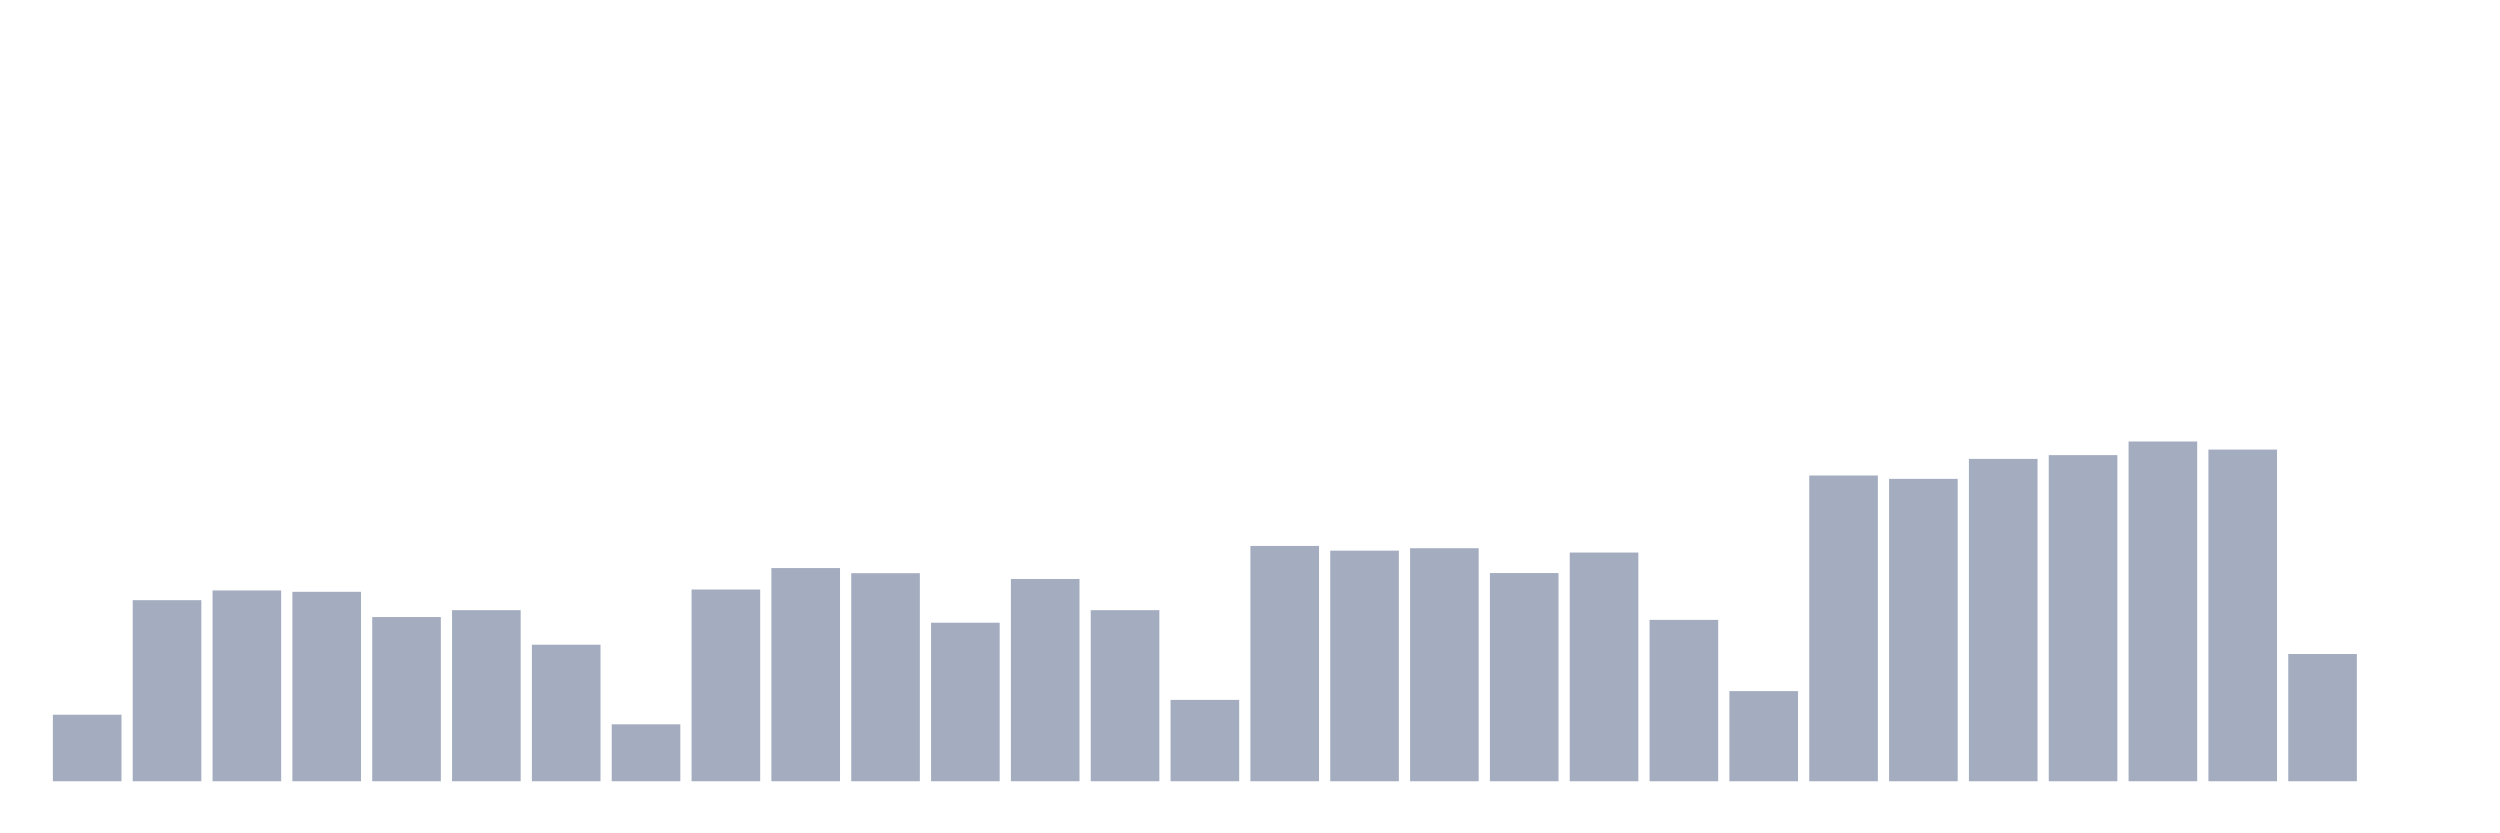 <svg xmlns="http://www.w3.org/2000/svg" viewBox="0 0 480 160"><g transform="translate(10,10)"><rect class="bar" x="0.153" width="13.175" y="127.228" height="12.772" fill="rgb(164,173,192)"></rect><rect class="bar" x="15.482" width="13.175" y="105.233" height="34.767" fill="rgb(164,173,192)"></rect><rect class="bar" x="30.81" width="13.175" y="103.368" height="36.632" fill="rgb(164,173,192)"></rect><rect class="bar" x="46.138" width="13.175" y="103.627" height="36.373" fill="rgb(164,173,192)"></rect><rect class="bar" x="61.466" width="13.175" y="108.472" height="31.528" fill="rgb(164,173,192)"></rect><rect class="bar" x="76.794" width="13.175" y="107.15" height="32.85" fill="rgb(164,173,192)"></rect><rect class="bar" x="92.123" width="13.175" y="113.782" height="26.218" fill="rgb(164,173,192)"></rect><rect class="bar" x="107.451" width="13.175" y="129.067" height="10.933" fill="rgb(164,173,192)"></rect><rect class="bar" x="122.779" width="13.175" y="103.187" height="36.813" fill="rgb(164,173,192)"></rect><rect class="bar" x="138.107" width="13.175" y="99.067" height="40.933" fill="rgb(164,173,192)"></rect><rect class="bar" x="153.436" width="13.175" y="100.052" height="39.948" fill="rgb(164,173,192)"></rect><rect class="bar" x="168.764" width="13.175" y="109.56" height="30.44" fill="rgb(164,173,192)"></rect><rect class="bar" x="184.092" width="13.175" y="101.166" height="38.834" fill="rgb(164,173,192)"></rect><rect class="bar" x="199.42" width="13.175" y="107.15" height="32.85" fill="rgb(164,173,192)"></rect><rect class="bar" x="214.748" width="13.175" y="124.378" height="15.622" fill="rgb(164,173,192)"></rect><rect class="bar" x="230.077" width="13.175" y="94.819" height="45.181" fill="rgb(164,173,192)"></rect><rect class="bar" x="245.405" width="13.175" y="95.725" height="44.275" fill="rgb(164,173,192)"></rect><rect class="bar" x="260.733" width="13.175" y="95.259" height="44.741" fill="rgb(164,173,192)"></rect><rect class="bar" x="276.061" width="13.175" y="100.026" height="39.974" fill="rgb(164,173,192)"></rect><rect class="bar" x="291.39" width="13.175" y="96.088" height="43.912" fill="rgb(164,173,192)"></rect><rect class="bar" x="306.718" width="13.175" y="109.016" height="30.984" fill="rgb(164,173,192)"></rect><rect class="bar" x="322.046" width="13.175" y="122.694" height="17.306" fill="rgb(164,173,192)"></rect><rect class="bar" x="337.374" width="13.175" y="81.295" height="58.705" fill="rgb(164,173,192)"></rect><rect class="bar" x="352.702" width="13.175" y="81.943" height="58.057" fill="rgb(164,173,192)"></rect><rect class="bar" x="368.031" width="13.175" y="78.109" height="61.891" fill="rgb(164,173,192)"></rect><rect class="bar" x="383.359" width="13.175" y="77.383" height="62.617" fill="rgb(164,173,192)"></rect><rect class="bar" x="398.687" width="13.175" y="74.767" height="65.233" fill="rgb(164,173,192)"></rect><rect class="bar" x="414.015" width="13.175" y="76.321" height="63.679" fill="rgb(164,173,192)"></rect><rect class="bar" x="429.344" width="13.175" y="115.57" height="24.43" fill="rgb(164,173,192)"></rect><rect class="bar" x="444.672" width="13.175" y="140" height="0" fill="rgb(164,173,192)"></rect></g></svg>